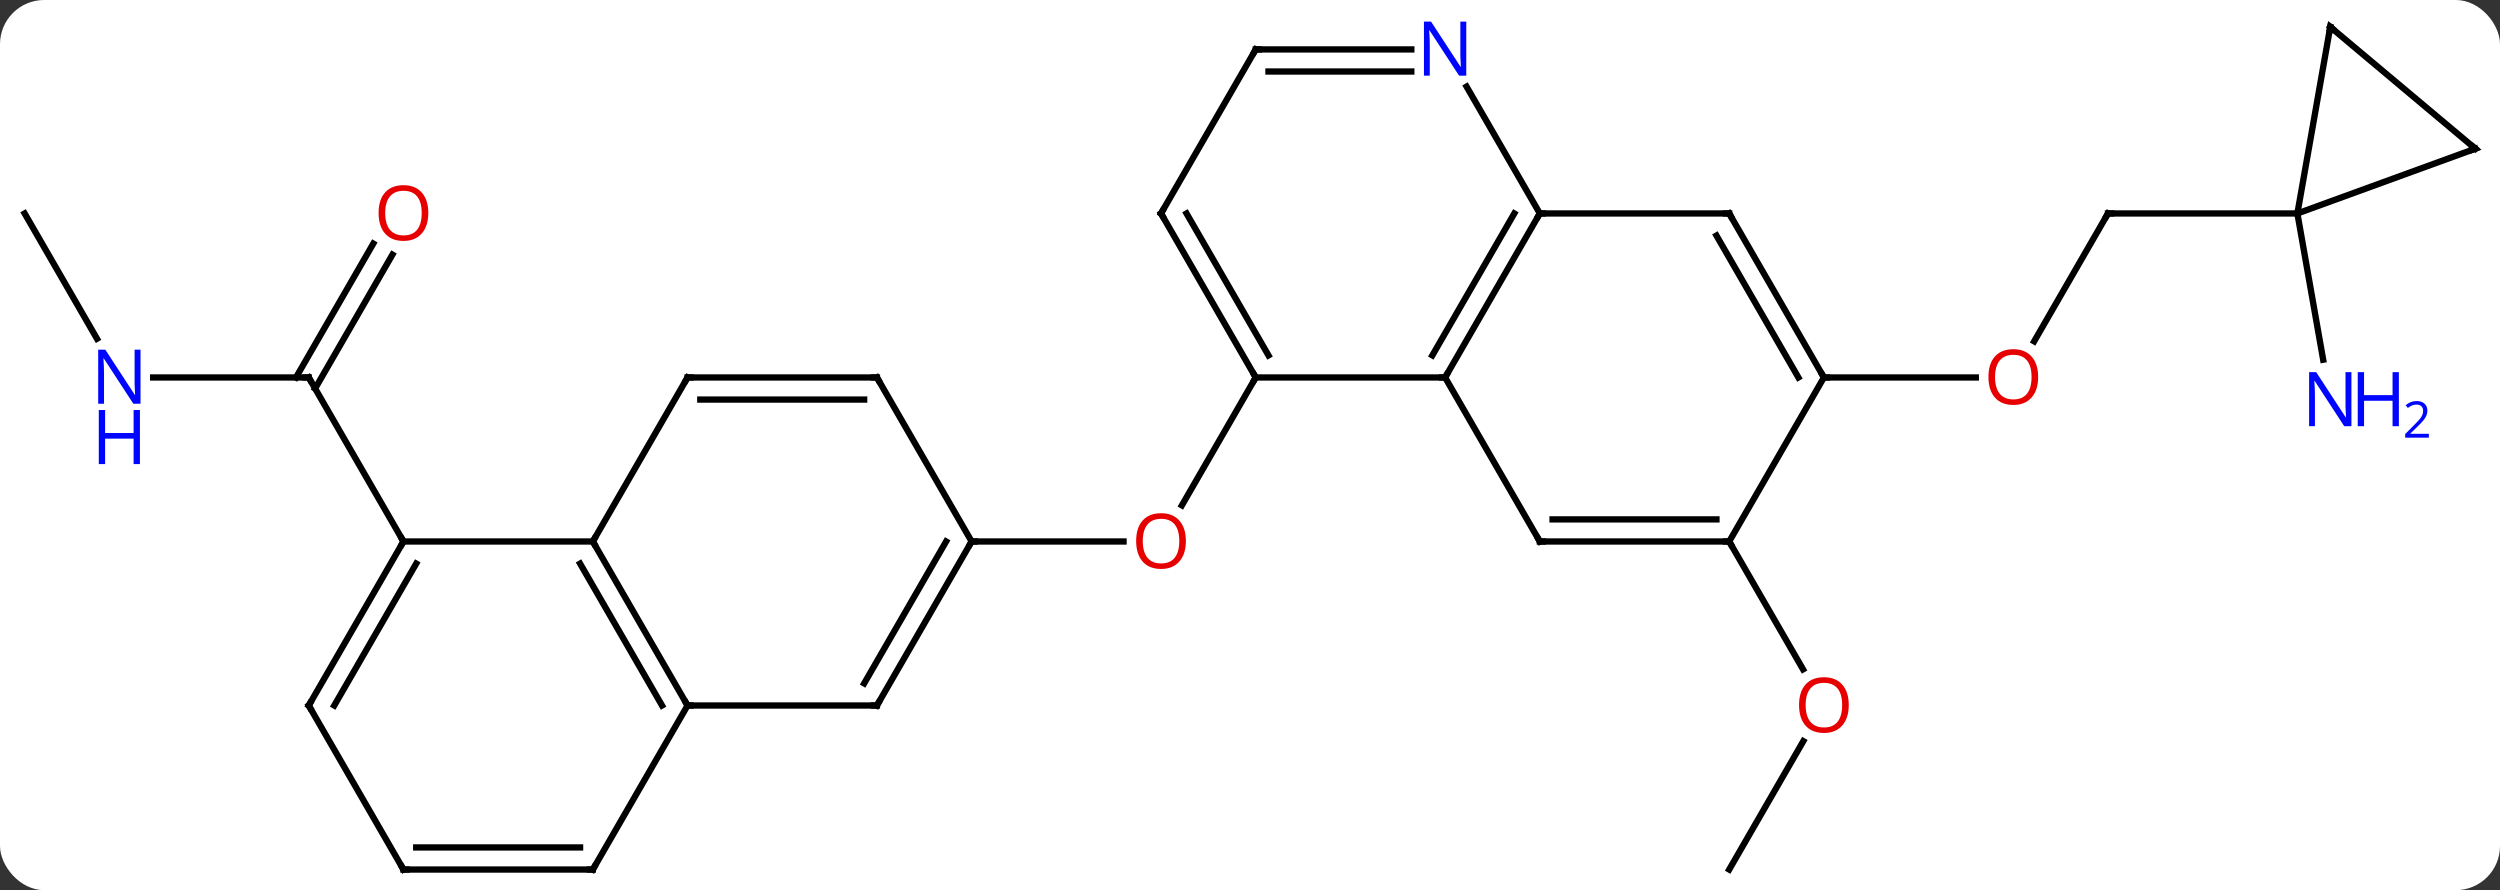 <svg width="396" viewBox="0 0 396 141" style="fill-opacity:1; color-rendering:auto; color-interpolation:auto; text-rendering:auto; stroke:black; stroke-linecap:square; stroke-miterlimit:10; shape-rendering:auto; stroke-opacity:1; fill:black; stroke-dasharray:none; font-weight:normal; stroke-width:1; font-family:'Open Sans'; font-style:normal; stroke-linejoin:miter; font-size:12; stroke-dashoffset:0; image-rendering:auto;" height="141" class="cas-substance-image" xmlns:xlink="http://www.w3.org/1999/xlink" xmlns="http://www.w3.org/2000/svg"><rect x="0" y="0" width="396" height="141" fill="#333333" stroke="none"/><svg class="cas-substance-single-component"><rect y="0" x="0" width="396" stroke="none" ry="7" rx="7" height="141" fill="white" class="cas-substance-group"/><svg y="0" x="0" width="396" viewBox="0 0 396 141" style="fill:black;" height="141" class="cas-substance-single-component-image"><svg><g><g transform="translate(198,71)" style="text-rendering:geometricPrecision; color-rendering:optimizeQuality; color-interpolation:linearRGB; stroke-linecap:butt; image-rendering:optimizeQuality;"><line y2="-11.208" y1="9.05" x2="0.906" x1="-10.79" style="fill:none;"/><line y2="14.772" y1="14.772" x2="-44.094" x1="-20.032" style="fill:none;"/><line y2="66.735" y1="46.4" x2="75.906" x1="87.645" style="fill:none;"/><line y2="14.772" y1="35.024" x2="75.906" x1="87.599" style="fill:none;"/><line y2="-37.188" y1="-16.93" x2="135.906" x1="124.21" style="fill:none;"/><line y2="-11.208" y1="-11.208" x2="90.906" x1="114.969" style="fill:none;"/><line y2="-37.188" y1="-37.188" x2="165.906" x1="135.906" style="fill:none;"/><line y2="-37.188" y1="-14.02" x2="165.906" x1="169.99" style="fill:none;"/><line y2="-11.208" y1="-11.208" x2="-173.742" x1="-149.094" style="fill:none;"/><line y2="-30.665" y1="-9.458" x2="-135.839" x1="-148.084" style="fill:none;"/><line y2="-32.415" y1="-11.208" x2="-138.87" x1="-151.115" style="fill:none;"/><line y2="14.772" y1="-11.208" x2="-134.094" x1="-149.094" style="fill:none;"/><line y2="-37.188" y1="-17.346" x2="-194.094" x1="-182.638" style="fill:none;"/><line y2="-37.188" y1="-11.208" x2="45.906" x1="30.906" style="fill:none;"/><line y2="-37.188" y1="-14.708" x2="41.864" x1="28.885" style="fill:none;"/><line y2="-11.208" y1="-11.208" x2="0.906" x1="30.906" style="fill:none;"/><line y2="14.772" y1="-11.208" x2="45.906" x1="30.906" style="fill:none;"/><line y2="-37.188" y1="-37.188" x2="75.906" x1="45.906" style="fill:none;"/><line y2="-57.283" y1="-37.188" x2="34.305" x1="45.906" style="fill:none;"/><line y2="-37.188" y1="-11.208" x2="-14.094" x1="0.906" style="fill:none;"/><line y2="-37.188" y1="-14.708" x2="-10.053" x1="2.927" style="fill:none;"/><line y2="14.772" y1="14.772" x2="75.906" x1="45.906" style="fill:none;"/><line y2="11.272" y1="11.272" x2="73.885" x1="47.927" style="fill:none;"/><line y2="-11.208" y1="-37.188" x2="90.906" x1="75.906" style="fill:none;"/><line y2="-11.208" y1="-33.688" x2="86.865" x1="73.885" style="fill:none;"/><line y2="-63.171" y1="-63.171" x2="0.906" x1="25.554" style="fill:none;"/><line y2="-59.671" y1="-59.671" x2="2.927" x1="25.554" style="fill:none;"/><line y2="-63.171" y1="-37.188" x2="0.906" x1="-14.094" style="fill:none;"/><line y2="-11.208" y1="14.772" x2="90.906" x1="75.906" style="fill:none;"/><line y2="40.752" y1="14.772" x2="-59.094" x1="-44.094" style="fill:none;"/><line y2="37.252" y1="14.772" x2="-61.115" x1="-48.136" style="fill:none;"/><line y2="-11.208" y1="14.772" x2="-59.094" x1="-44.094" style="fill:none;"/><line y2="40.752" y1="40.752" x2="-89.094" x1="-59.094" style="fill:none;"/><line y2="-11.208" y1="-11.208" x2="-89.094" x1="-59.094" style="fill:none;"/><line y2="-7.708" y1="-7.708" x2="-87.073" x1="-61.115" style="fill:none;"/><line y2="14.772" y1="40.752" x2="-104.094" x1="-89.094" style="fill:none;"/><line y2="18.272" y1="40.752" x2="-106.115" x1="-93.135" style="fill:none;"/><line y2="66.735" y1="40.752" x2="-104.094" x1="-89.094" style="fill:none;"/><line y2="14.772" y1="-11.208" x2="-104.094" x1="-89.094" style="fill:none;"/><line y2="14.772" y1="14.772" x2="-134.094" x1="-104.094" style="fill:none;"/><line y2="66.735" y1="66.735" x2="-134.094" x1="-104.094" style="fill:none;"/><line y2="63.235" y1="63.235" x2="-132.073" x1="-106.115" style="fill:none;"/><line y2="40.752" y1="14.772" x2="-149.094" x1="-134.094" style="fill:none;"/><line y2="40.752" y1="18.272" x2="-145.053" x1="-132.073" style="fill:none;"/><line y2="40.752" y1="66.735" x2="-149.094" x1="-134.094" style="fill:none;"/><line y2="-66.735" y1="-37.188" x2="171.114" x1="165.906" style="fill:none;"/><line y2="-47.451" y1="-37.188" x2="194.094" x1="165.906" style="fill:none;"/><line y2="-47.451" y1="-66.735" x2="194.094" x1="171.114" style="fill:none;"/></g><g transform="translate(198,71)" style="fill:rgb(230,0,0); text-rendering:geometricPrecision; color-rendering:optimizeQuality; image-rendering:optimizeQuality; font-family:'Open Sans'; stroke:rgb(230,0,0); color-interpolation:linearRGB;"><path style="stroke:none;" d="M-10.156 14.702 Q-10.156 16.764 -11.196 17.944 Q-12.235 19.124 -14.078 19.124 Q-15.969 19.124 -17 17.959 Q-18.032 16.795 -18.032 14.686 Q-18.032 12.592 -17 11.444 Q-15.969 10.295 -14.078 10.295 Q-12.219 10.295 -11.188 11.467 Q-10.156 12.639 -10.156 14.702 ZM-16.985 14.702 Q-16.985 16.436 -16.242 17.342 Q-15.5 18.249 -14.078 18.249 Q-12.656 18.249 -11.93 17.35 Q-11.203 16.452 -11.203 14.702 Q-11.203 12.967 -11.93 12.077 Q-12.656 11.186 -14.078 11.186 Q-15.5 11.186 -16.242 12.085 Q-16.985 12.983 -16.985 14.702 Z"/><path style="stroke:none;" d="M94.844 40.682 Q94.844 42.744 93.804 43.924 Q92.765 45.104 90.922 45.104 Q89.031 45.104 88 43.94 Q86.969 42.775 86.969 40.666 Q86.969 38.572 88 37.424 Q89.031 36.275 90.922 36.275 Q92.781 36.275 93.812 37.447 Q94.844 38.619 94.844 40.682 ZM88.015 40.682 Q88.015 42.416 88.758 43.322 Q89.5 44.229 90.922 44.229 Q92.344 44.229 93.07 43.33 Q93.797 42.432 93.797 40.682 Q93.797 38.947 93.07 38.057 Q92.344 37.166 90.922 37.166 Q89.5 37.166 88.758 38.065 Q88.015 38.963 88.015 40.682 Z"/><path style="stroke:none;" d="M124.844 -11.278 Q124.844 -9.216 123.804 -8.036 Q122.765 -6.856 120.922 -6.856 Q119.031 -6.856 118 -8.021 Q116.969 -9.185 116.969 -11.294 Q116.969 -13.388 118 -14.536 Q119.031 -15.685 120.922 -15.685 Q122.781 -15.685 123.812 -14.513 Q124.844 -13.341 124.844 -11.278 ZM118.015 -11.278 Q118.015 -9.544 118.758 -8.638 Q119.5 -7.731 120.922 -7.731 Q122.344 -7.731 123.07 -8.63 Q123.797 -9.528 123.797 -11.278 Q123.797 -13.013 123.07 -13.903 Q122.344 -14.794 120.922 -14.794 Q119.5 -14.794 118.758 -13.896 Q118.015 -12.997 118.015 -11.278 Z"/></g><g transform="translate(198,71)" style="stroke-linecap:butt; text-rendering:geometricPrecision; color-rendering:optimizeQuality; image-rendering:optimizeQuality; font-family:'Open Sans'; color-interpolation:linearRGB; stroke-miterlimit:5;"><path style="fill:none;" d="M135.656 -36.755 L135.906 -37.188 L136.406 -37.188"/><path style="fill:rgb(0,5,255); stroke:none;" d="M174.466 -3.488 L173.325 -3.488 L168.637 -10.675 L168.591 -10.675 Q168.684 -9.41 168.684 -8.363 L168.684 -3.488 L167.762 -3.488 L167.762 -12.05 L168.887 -12.05 L173.559 -4.894 L173.606 -4.894 Q173.606 -5.05 173.559 -5.91 Q173.512 -6.769 173.528 -7.144 L173.528 -12.05 L174.466 -12.05 L174.466 -3.488 Z"/><path style="fill:rgb(0,5,255); stroke:none;" d="M181.981 -3.488 L180.981 -3.488 L180.981 -7.519 L176.466 -7.519 L176.466 -3.488 L175.466 -3.488 L175.466 -12.05 L176.466 -12.05 L176.466 -8.41 L180.981 -8.41 L180.981 -12.05 L181.981 -12.05 L181.981 -3.488 Z"/><path style="fill:rgb(0,5,255); stroke:none;" d="M186.731 -1.678 L182.981 -1.678 L182.981 -2.241 L184.481 -3.756 Q185.169 -4.444 185.387 -4.741 Q185.606 -5.038 185.716 -5.319 Q185.825 -5.6 185.825 -5.928 Q185.825 -6.381 185.552 -6.647 Q185.278 -6.913 184.778 -6.913 Q184.434 -6.913 184.114 -6.796 Q183.794 -6.678 183.403 -6.381 L183.059 -6.819 Q183.841 -7.475 184.778 -7.475 Q185.575 -7.475 186.036 -7.061 Q186.497 -6.647 186.497 -5.96 Q186.497 -5.413 186.192 -4.881 Q185.887 -4.35 185.044 -3.538 L183.794 -2.319 L183.794 -2.288 L186.731 -2.288 L186.731 -1.678 Z"/><path style="fill:none;" d="M-149.594 -11.208 L-149.094 -11.208 L-148.844 -10.775"/><path style="fill:rgb(0,5,255); stroke:none;" d="M-175.742 -7.052 L-176.883 -7.052 L-181.571 -14.239 L-181.617 -14.239 Q-181.524 -12.974 -181.524 -11.927 L-181.524 -7.052 L-182.446 -7.052 L-182.446 -15.614 L-181.321 -15.614 L-176.649 -8.458 L-176.602 -8.458 Q-176.602 -8.614 -176.649 -9.474 Q-176.696 -10.333 -176.68 -10.708 L-176.68 -15.614 L-175.742 -15.614 L-175.742 -7.052 Z"/><path style="fill:rgb(0,5,255); stroke:none;" d="M-175.836 2.511 L-176.836 2.511 L-176.836 -1.52 L-181.352 -1.52 L-181.352 2.511 L-182.352 2.511 L-182.352 -6.052 L-181.352 -6.052 L-181.352 -2.411 L-176.836 -2.411 L-176.836 -6.052 L-175.836 -6.052 L-175.836 2.511 Z"/><path style="fill:rgb(230,0,0); stroke:none;" d="M-130.156 -37.258 Q-130.156 -35.196 -131.196 -34.016 Q-132.235 -32.836 -134.078 -32.836 Q-135.969 -32.836 -137 -34.001 Q-138.031 -35.165 -138.031 -37.274 Q-138.031 -39.368 -137 -40.516 Q-135.969 -41.665 -134.078 -41.665 Q-132.219 -41.665 -131.188 -40.493 Q-130.156 -39.321 -130.156 -37.258 ZM-136.985 -37.258 Q-136.985 -35.524 -136.242 -34.618 Q-135.5 -33.711 -134.078 -33.711 Q-132.656 -33.711 -131.93 -34.61 Q-131.203 -35.508 -131.203 -37.258 Q-131.203 -38.993 -131.93 -39.883 Q-132.656 -40.774 -134.078 -40.774 Q-135.5 -40.774 -136.242 -39.876 Q-136.985 -38.977 -136.985 -37.258 Z"/><path style="fill:none;" d="M31.156 -11.641 L30.906 -11.208 L30.406 -11.208"/><path style="fill:none;" d="M45.656 -36.755 L45.906 -37.188 L46.406 -37.188"/><path style="fill:none;" d="M0.656 -11.641 L0.906 -11.208 L0.656 -10.775"/><path style="fill:none;" d="M45.656 14.339 L45.906 14.772 L46.406 14.772"/><path style="fill:none;" d="M75.406 -37.188 L75.906 -37.188 L76.156 -36.755"/><path style="fill:rgb(0,5,255); stroke:none;" d="M34.258 -59.015 L33.117 -59.015 L28.429 -66.202 L28.383 -66.202 Q28.476 -64.937 28.476 -63.89 L28.476 -59.015 L27.554 -59.015 L27.554 -67.577 L28.679 -67.577 L33.351 -60.421 L33.398 -60.421 Q33.398 -60.577 33.351 -61.437 Q33.304 -62.296 33.32 -62.671 L33.32 -67.577 L34.258 -67.577 L34.258 -59.015 Z"/><path style="fill:none;" d="M-13.844 -36.755 L-14.094 -37.188 L-13.844 -37.621"/><path style="fill:none;" d="M75.406 14.772 L75.906 14.772 L76.156 15.205"/><path style="fill:none;" d="M90.656 -11.641 L90.906 -11.208 L91.406 -11.208"/><path style="fill:none;" d="M1.406 -63.171 L0.906 -63.171 L0.656 -62.738"/><path style="fill:none;" d="M-44.344 15.205 L-44.094 14.772 L-43.594 14.772"/><path style="fill:none;" d="M-58.844 40.319 L-59.094 40.752 L-59.594 40.752"/><path style="fill:none;" d="M-58.844 -10.775 L-59.094 -11.208 L-59.594 -11.208"/><path style="fill:none;" d="M-89.344 40.319 L-89.094 40.752 L-88.594 40.752"/><path style="fill:none;" d="M-88.594 -11.208 L-89.094 -11.208 L-89.344 -10.775"/><path style="fill:none;" d="M-103.844 15.205 L-104.094 14.772 L-103.844 14.339"/><path style="fill:none;" d="M-103.844 66.302 L-104.094 66.735 L-104.594 66.735"/><path style="fill:none;" d="M-134.344 15.205 L-134.094 14.772 L-134.344 14.339"/><path style="fill:none;" d="M-133.594 66.735 L-134.094 66.735 L-134.344 66.302"/><path style="fill:none;" d="M-148.844 40.319 L-149.094 40.752 L-148.844 41.185"/><path style="fill:none;" d="M171.027 -66.243 L171.114 -66.735 L171.497 -66.414"/><path style="fill:none;" d="M193.624 -47.28 L194.094 -47.451 L193.711 -47.772"/></g></g></svg></svg></svg></svg>